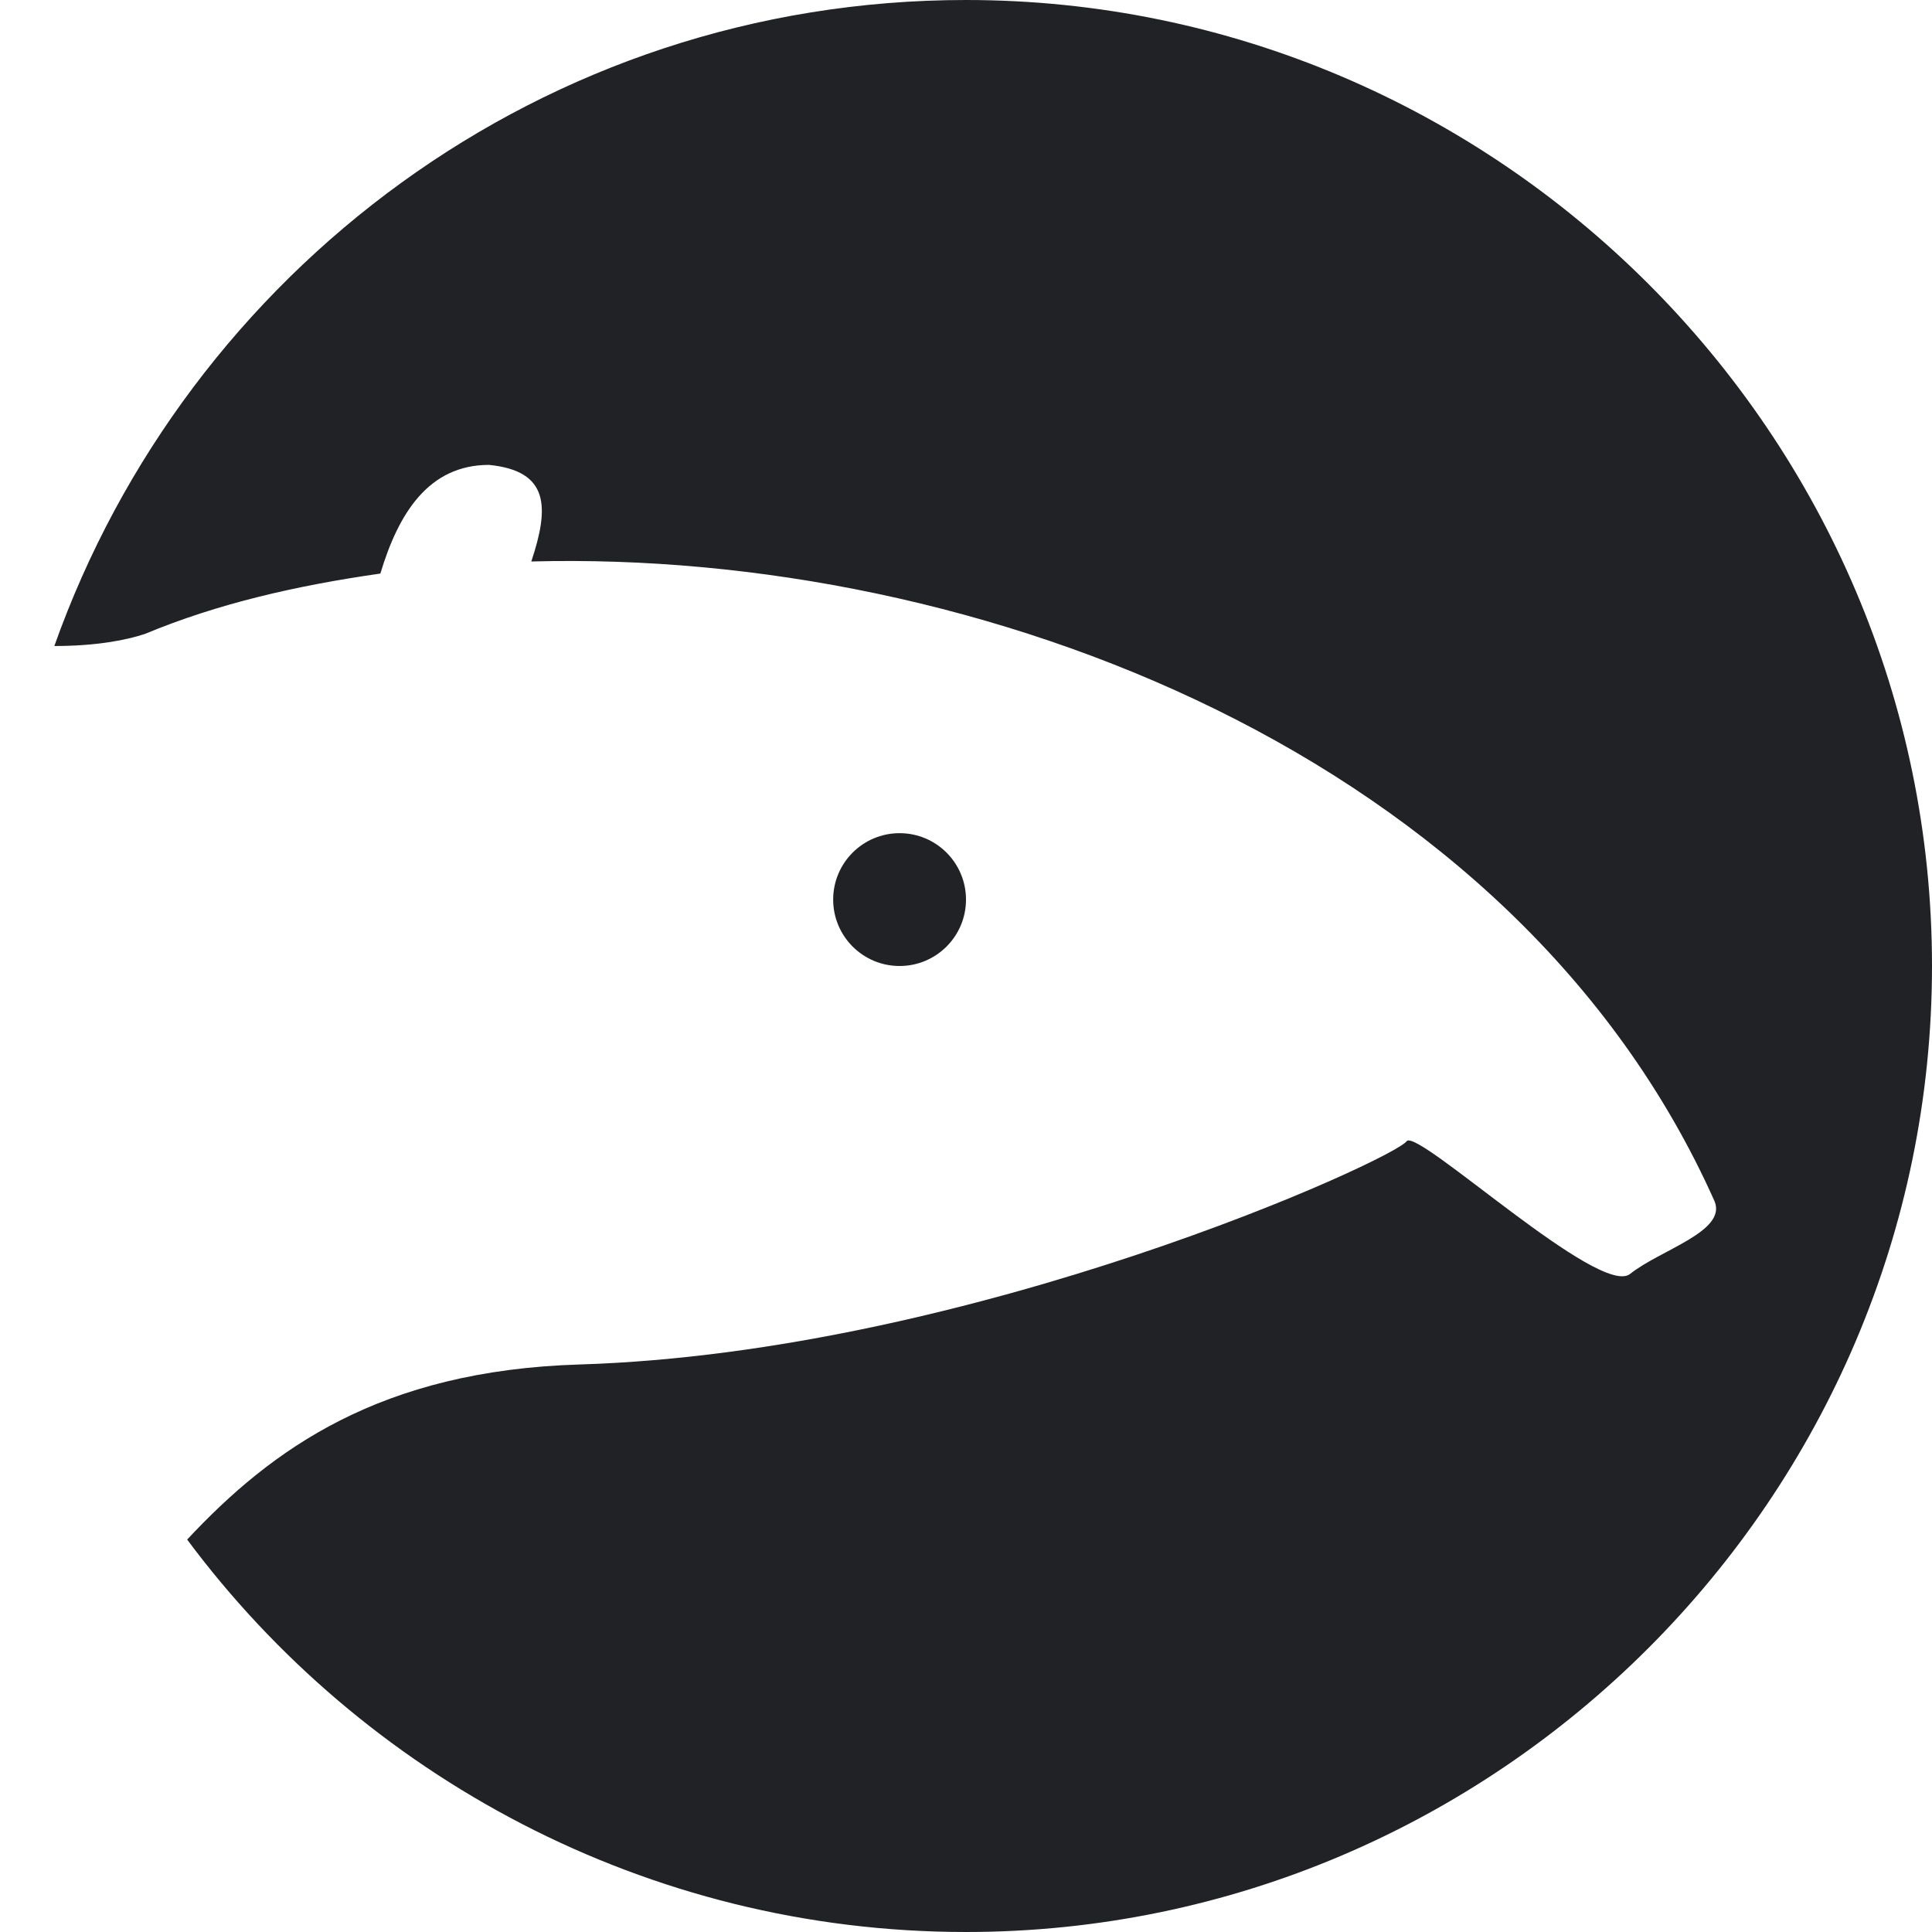 <?xml version="1.0" encoding="UTF-8" standalone="no"?>
<svg
   version="1.1"
   id="Layer_2"
   x="0px"
   y="0px"
   viewBox="0 0 128 128"
   enable-background="new 0 0 32 32"
   xml:space="preserve"
   sodipodi:docname="TapirLogo_128x128.svg"
   inkscape:version="1.3.2 (091e20e, 2023-11-25, custom)"
   inkscape:export-filename="C:\Users\Viktor\GitRepos\tapir-archicad-automation\logo\pack\svg\tapir_logo_black_512.png"
   inkscape:export-xdpi="1536"
   inkscape:export-ydpi="1536"
   width="128"
   height="128"
   xmlns:inkscape="http://www.inkscape.org/namespaces/inkscape"
   xmlns:sodipodi="http://sodipodi.sourceforge.net/DTD/sodipodi-0.dtd"
   xmlns="http://www.w3.org/2000/svg"
   xmlns:svg="http://www.w3.org/2000/svg"><defs
   id="defs11" /><sodipodi:namedview
   id="namedview9"
   pagecolor="#ffffff"
   bordercolor="#666666"
   borderopacity="1.0"
   inkscape:pageshadow="2"
   inkscape:pageopacity="0.0"
   inkscape:pagecheckerboard="0"
   showgrid="true"
   inkscape:zoom="53.625002"
   inkscape:cx="3.3286712"
   inkscape:cy="47.869462"
   inkscape:window-width="1920"
   inkscape:window-height="1112"
   inkscape:window-x="2392"
   inkscape:window-y="-8"
   inkscape:window-maximized="1"
   inkscape:current-layer="g6"
   inkscape:showpageshadow="2"
   inkscape:deskcolor="#d1d1d1"><inkscape:grid
     id="grid1"
     units="px"
     originx="0"
     originy="0"
     spacingx="1"
     spacingy="1"
     empcolor="#0099e5"
     empopacity="0.302"
     color="#0099e5"
     opacity="0.149"
     empspacing="5"
     dotted="false"
     gridanglex="30"
     gridanglez="30"
     visible="true" /></sodipodi:namedview>
<g
   id="g6">
	<circle
   fill="#202225"
   cx="59.6"
   cy="59.6"
   id="circle2"
   style="stroke-width:4"
   r="4.4" />
	<path
   fill="#202225"
   d="M 64,0 C 36,0 12.4,18 3.6,42.8 c 2.8,0 4.8,-0.4 6,-0.8 4.8,-2 10,-3.2 15.6,-4 1.2,-4 3.2,-7.2 7.2,-7.2 4,0.4 4,2.8 2.8,6.4 29.6,-0.8 65.2,12.8 78.4,42.4 0.8,2 -3.6,3.2 -5.6,4.8 C 106,86 94,74.8 93.2,75.6 92.4,76.8 64.4,89.6 38.4,90.4 25.2,90.8 18,96 12.4,102 24,117.6 42.8,128 64,128 99.2,128 128,99.2 128,64 128,28.8 99.2,0 64,0 Z"
   id="path4"
   style="stroke-width:4" />
</g>
</svg>
